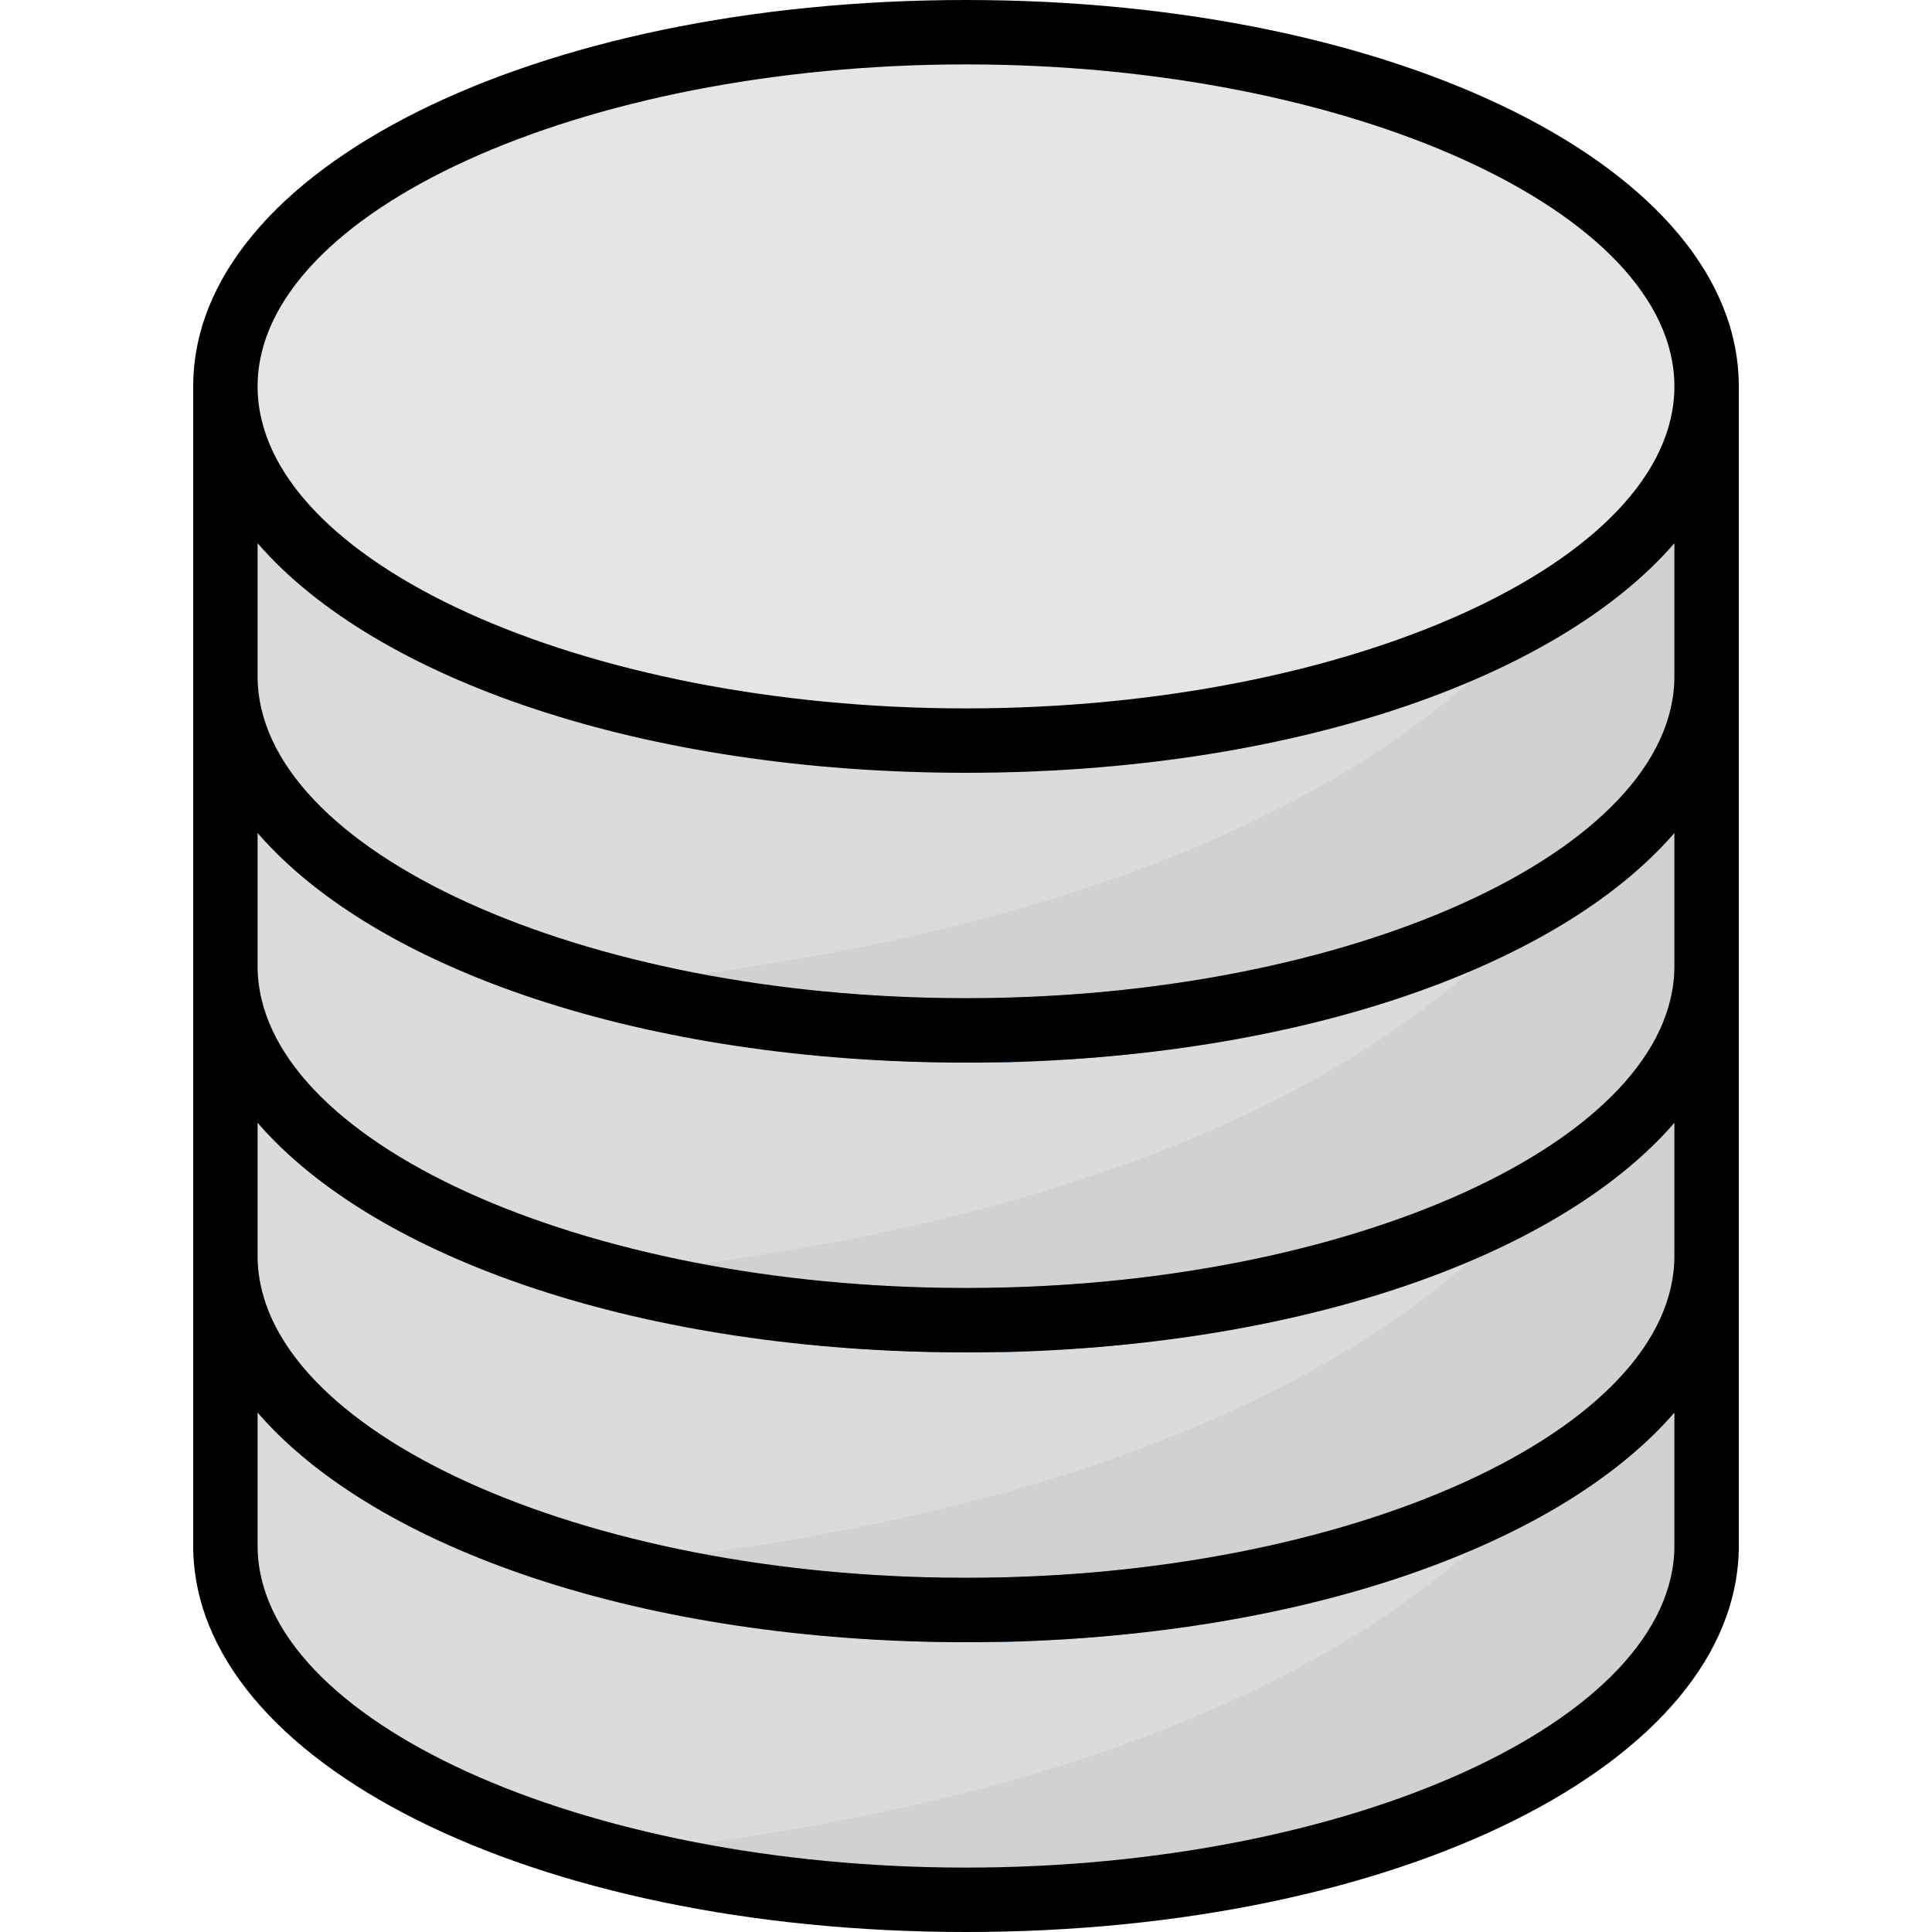 <?xml version="1.0" encoding="iso-8859-1"?>
<!-- Generator: Adobe Illustrator 19.0.0, SVG Export Plug-In . SVG Version: 6.00 Build 0)  -->
<svg version="1.1" id="Capa_1" xmlns="http://www.w3.org/2000/svg" xmlns:xlink="http://www.w3.org/1999/xlink" x="0px" y="0px"
	 viewBox="0 0 512 512" style="enable-background:new 0 0 512 512;" xml:space="preserve">
<path style="fill:#DBDBDB;" d="M256,426.667c-108.373,0-196.267-41.984-196.267-93.867v76.8c0,51.883,87.893,93.867,196.267,93.867
	s196.267-41.984,196.267-93.867v-76.8C452.267,384.683,364.373,426.667,256,426.667z"/>
<ellipse style="fill:#E5E5E5;" cx="256" cy="332.8" rx="196.267" ry="93.867"/>
<path style="fill:#D1D1D1;" d="M408.917,391.595c-58.112,67.584-166.485,91.648-248.747,99.925
	c31.292,8.107,63.505,12.126,95.829,11.947c108.373,0,196.267-41.984,196.267-93.867v-76.8
	C452.267,355.072,436.053,375.467,408.917,391.595z"/>
<path style="fill:#DBDBDB;" d="M256,349.867c-108.373,0-196.267-41.984-196.267-93.867v76.8c0,51.883,87.893,93.867,196.267,93.867
	s196.267-41.984,196.267-93.867V256C452.267,307.883,364.373,349.867,256,349.867z"/>
<ellipse style="fill:#E5E5E5;" cx="256" cy="256" rx="196.267" ry="93.867"/>
<path style="fill:#D1D1D1;" d="M408.917,314.795c-58.112,67.584-166.485,91.648-248.747,99.925
	c31.292,8.107,63.505,12.126,95.829,11.947c108.373,0,196.267-41.984,196.267-93.867V256
	C452.267,278.272,436.053,298.667,408.917,314.795z"/>
<path style="fill:#DBDBDB;" d="M256,273.067c-108.373,0-196.267-41.984-196.267-93.867V256c0,51.883,87.893,93.867,196.267,93.867
	S452.267,307.883,452.267,256v-76.8C452.267,231.083,364.373,273.067,256,273.067z"/>
<ellipse style="fill:#E5E5E5;" cx="256" cy="179.2" rx="196.267" ry="93.867"/>
<path style="fill:#D1D1D1;" d="M408.917,237.995c-58.112,67.584-166.485,91.648-248.747,99.925
	c31.292,8.107,63.505,12.126,95.829,11.947c108.373,0,196.267-41.984,196.267-93.867v-76.8
	C452.267,201.472,436.053,221.867,408.917,237.995z"/>
<path style="fill:#DBDBDB;" d="M256,196.267c-108.373,0-196.267-41.984-196.267-93.867v76.8c0,51.883,87.893,93.867,196.267,93.867
	s196.267-41.984,196.267-93.867v-76.8C452.267,154.283,364.373,196.267,256,196.267z"/>
<ellipse style="fill:#E5E5E5;" cx="256" cy="102.4" rx="196.267" ry="93.867"/>
<path style="fill:#D1D1D1;" d="M408.917,161.195c-58.112,67.584-166.485,91.648-248.747,99.925
	c31.292,8.107,63.505,12.126,95.829,11.947c108.373,0,196.267-41.984,196.267-93.867v-76.8
	C452.267,124.672,436.053,145.067,408.917,161.195z"/>
<g>
	<path style="fill:#4398D1;" d="M256,264.533c-108.373,0-196.267-41.984-196.267-93.867v17.067
		c0,51.883,87.893,93.867,196.267,93.867s196.267-41.984,196.267-93.867v-17.067C452.267,222.549,364.373,264.533,256,264.533z"/>
	<path style="fill:#4398D1;" d="M256,341.333c-108.373,0-196.267-41.984-196.267-93.867v17.067
		c0,51.883,87.893,93.867,196.267,93.867s196.267-41.984,196.267-93.867v-17.067C452.267,299.349,364.373,341.333,256,341.333z"/>
	<path style="fill:#4398D1;" d="M256,418.133c-108.373,0-196.267-41.984-196.267-93.867v17.067
		c0,51.883,87.893,93.867,196.267,93.867s196.267-41.984,196.267-93.867v-17.067C452.267,376.149,364.373,418.133,256,418.133z"/>
</g>
<g>
	<path style="fill:#3E8CC7;" d="M452.267,187.733v-17.067c0,50.432-83.285,91.648-187.733,93.867V281.6
		C368.981,279.381,452.267,238.165,452.267,187.733z"/>
	<path style="fill:#3E8CC7;" d="M452.267,264.533v-17.067c0,50.432-83.285,91.648-187.733,93.867V358.4
		C368.981,356.181,452.267,314.965,452.267,264.533z"/>
	<path style="fill:#3E8CC7;" d="M452.267,341.333v-17.067c0,50.432-83.285,91.648-187.733,93.867V435.2
		C368.981,432.981,452.267,391.765,452.267,341.333z"/>
</g>
<path d="M460.8,409.6V102.4C460.8,44.971,370.859,0,256,0S51.2,44.971,51.2,102.4v307.2C51.2,467.029,141.141,512,256,512
	S460.8,467.029,460.8,409.6z M256,17.067c101.803,0,187.733,39.083,187.733,85.333S357.803,187.733,256,187.733
	S68.267,148.651,68.267,102.4S154.197,17.067,256,17.067z M68.267,143.957C99.584,180.139,170.667,204.8,256,204.8
	s156.416-24.661,187.733-60.843V179.2c0,46.251-85.931,85.333-187.733,85.333S68.267,225.451,68.267,179.2V143.957z M68.267,220.757
	C99.584,256.939,170.667,281.6,256,281.6s156.416-24.661,187.733-60.843V256c0,46.251-85.931,85.333-187.733,85.333
	S68.267,302.251,68.267,256V220.757z M68.267,297.557C99.584,333.739,170.667,358.4,256,358.4s156.416-24.661,187.733-60.843V332.8
	c0,46.251-85.931,85.333-187.733,85.333S68.267,379.051,68.267,332.8V297.557z M68.267,409.6v-35.243
	C99.584,410.539,170.667,435.2,256,435.2s156.416-24.661,187.733-60.843V409.6c0,46.251-85.931,85.333-187.733,85.333
	S68.267,455.851,68.267,409.6z"/>
<g>
</g>
<g>
</g>
<g>
</g>
<g>
</g>
<g>
</g>
<g>
</g>
<g>
</g>
<g>
</g>
<g>
</g>
<g>
</g>
<g>
</g>
<g>
</g>
<g>
</g>
<g>
</g>
<g>
</g>
</svg>
